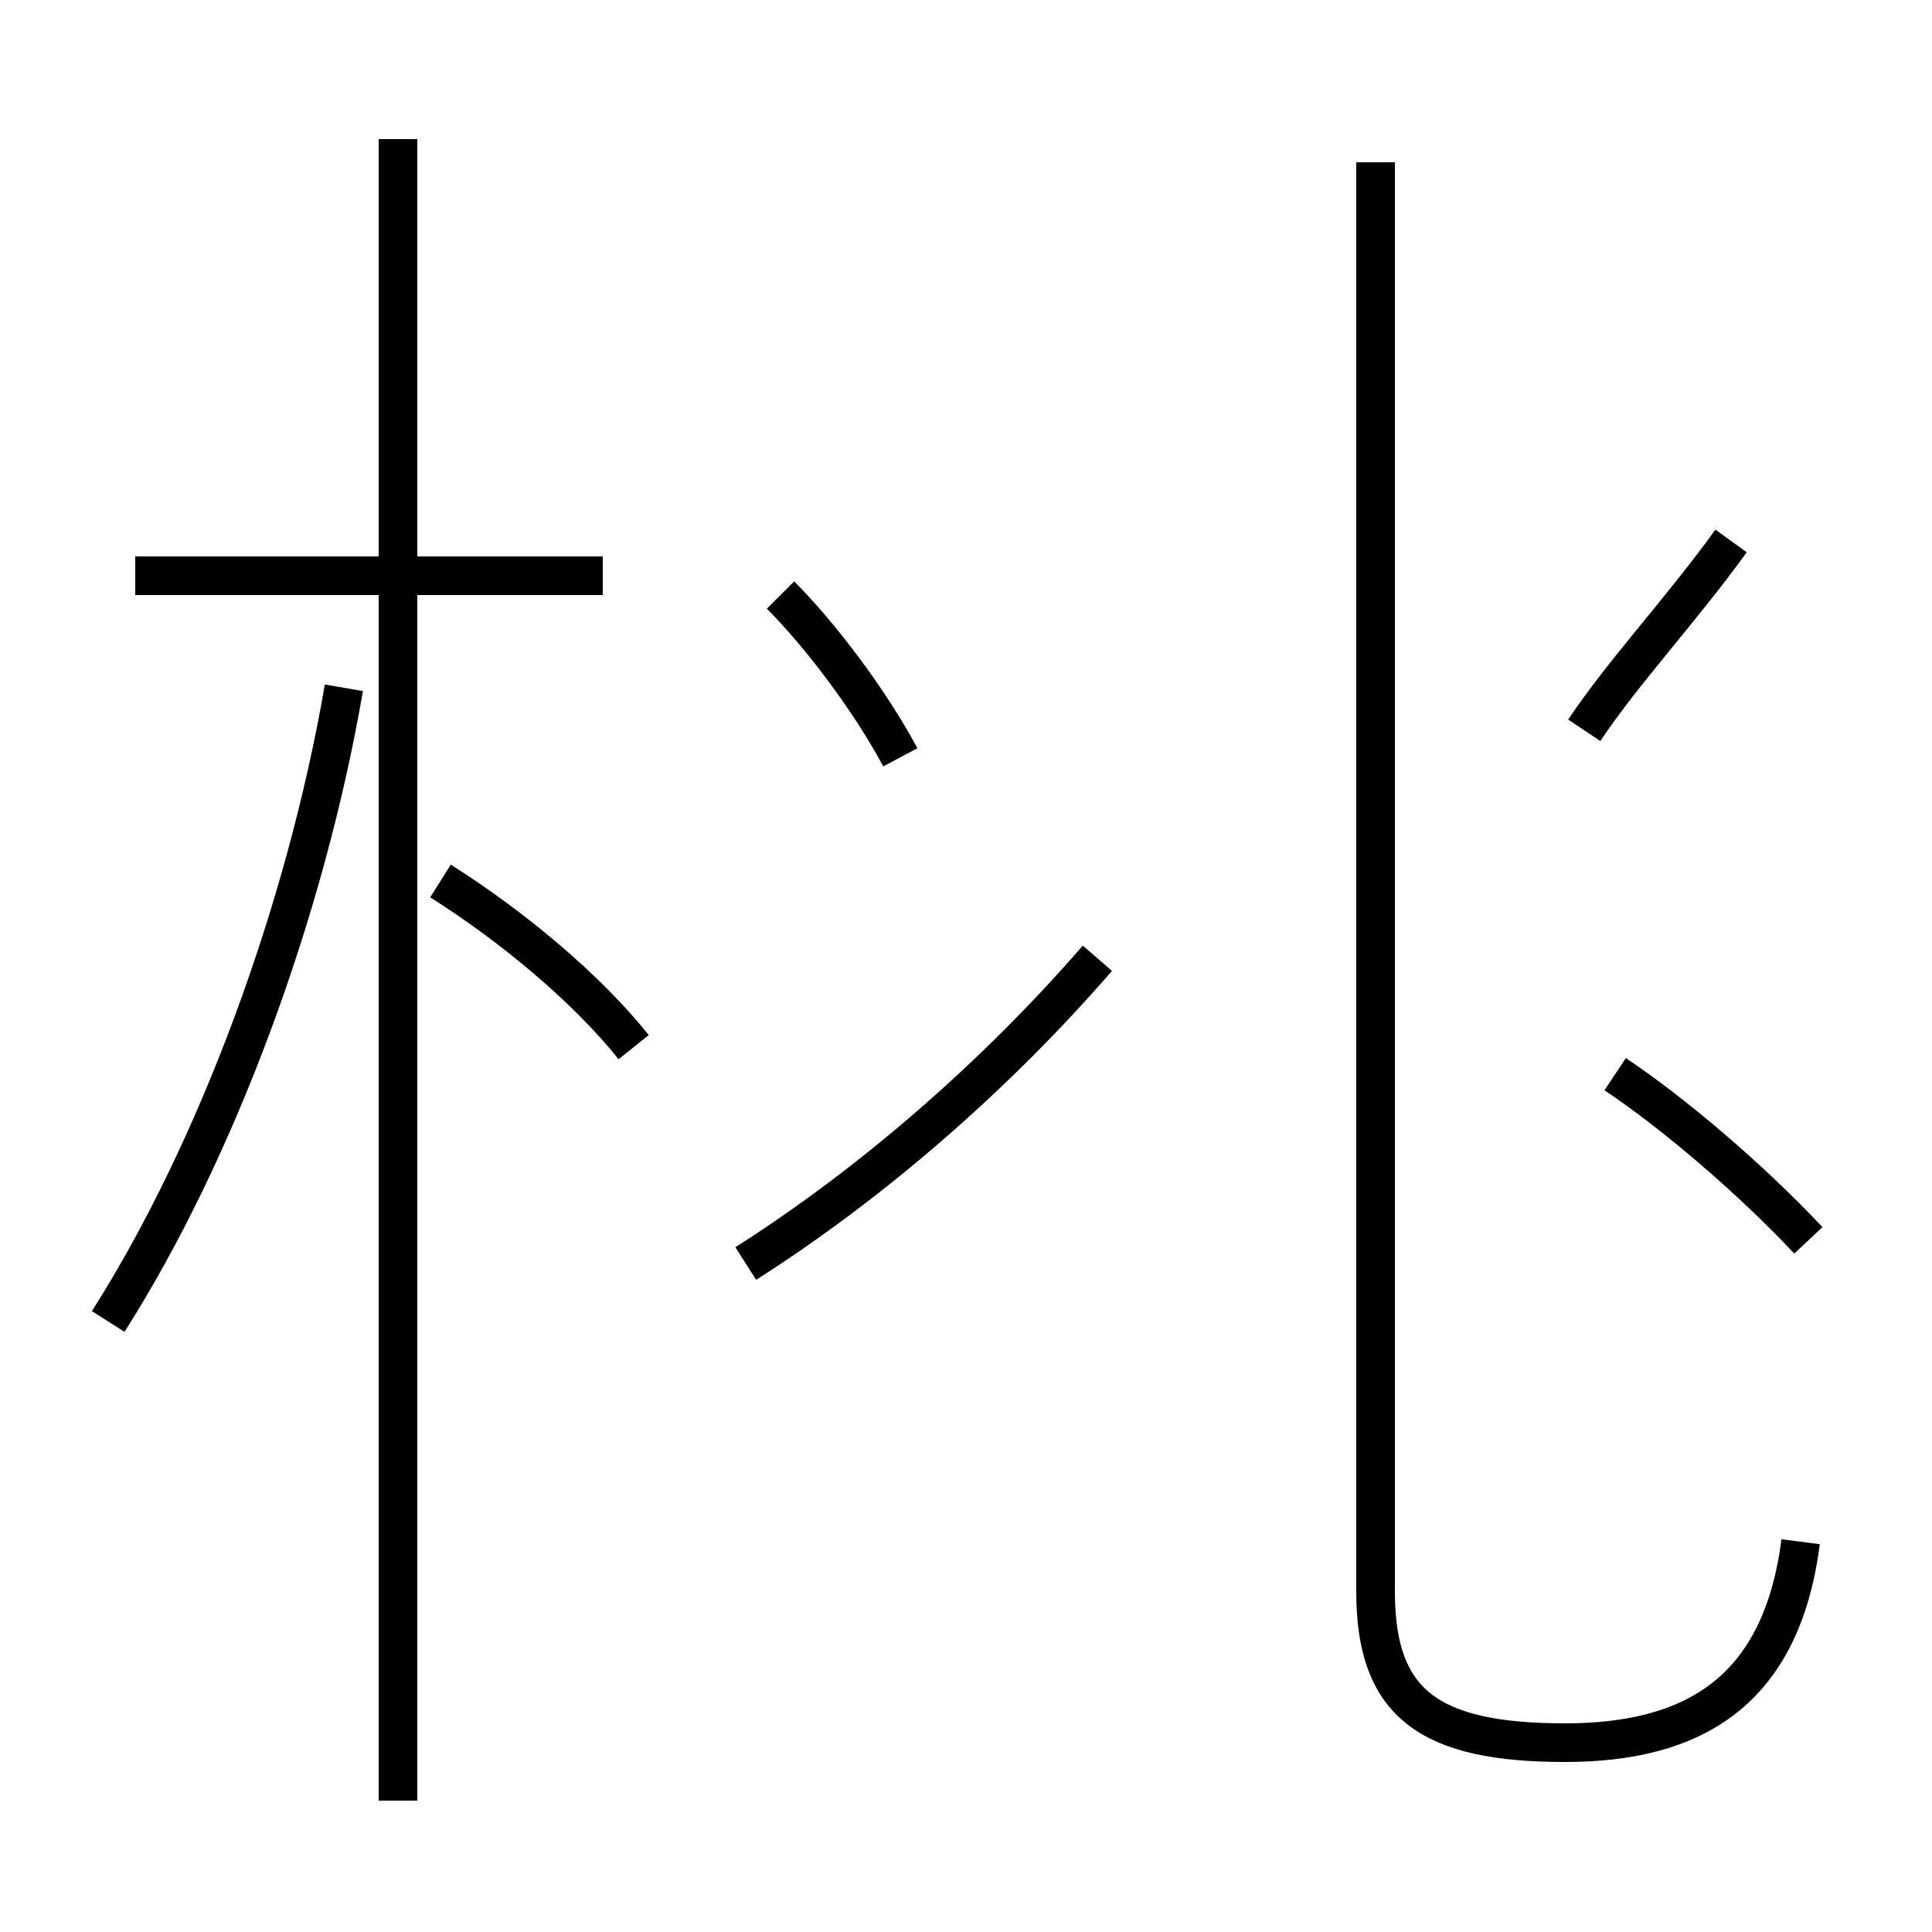 <?xml version='1.0' encoding='utf8'?>
<svg viewBox="0.0 -44.0 50.0 50.0" version="1.1" xmlns="http://www.w3.org/2000/svg">
<rect x="0.0" y="-44.0" width="50.0" height="50.0" fill="#808080" stroke="none"/>
<rect x="-1000" y="-1000" width="2000" height="2000" stroke="white" fill="white"/>
<g style="fill:none; stroke:#000000;  stroke-width:1">
<path d="M 15.6 29.1 L 3.5 29.1 M 10.3 -2.6 L 10.3 40.4 M 2.8 9.8 C 5.6 14.2 7.9 20.4 8.9 26.2 M 16.4 16.9 C 15.2 18.4 13.3 20.0 11.4 21.2 M 19.3 11.3 C 22.6 13.4 25.8 16.2 28.4 19.2 M 23.3 24.4 C 22.5 25.9 21.2 27.6 20.2 28.6 M 46.6 4.1 C 46.1 0.2 43.8 -1.1 40.5 -1.1 C 37.0 -1.1 35.6 -0.1 35.6 2.8 L 35.6 39.8 M 41.0 25.1 C 42.0 26.6 43.5 28.2 44.8 30.0 M 46.8 11.9 C 45.3 13.5 43.3 15.2 41.8 16.2 " transform="scale(1, -1)" />
</g>
</svg>